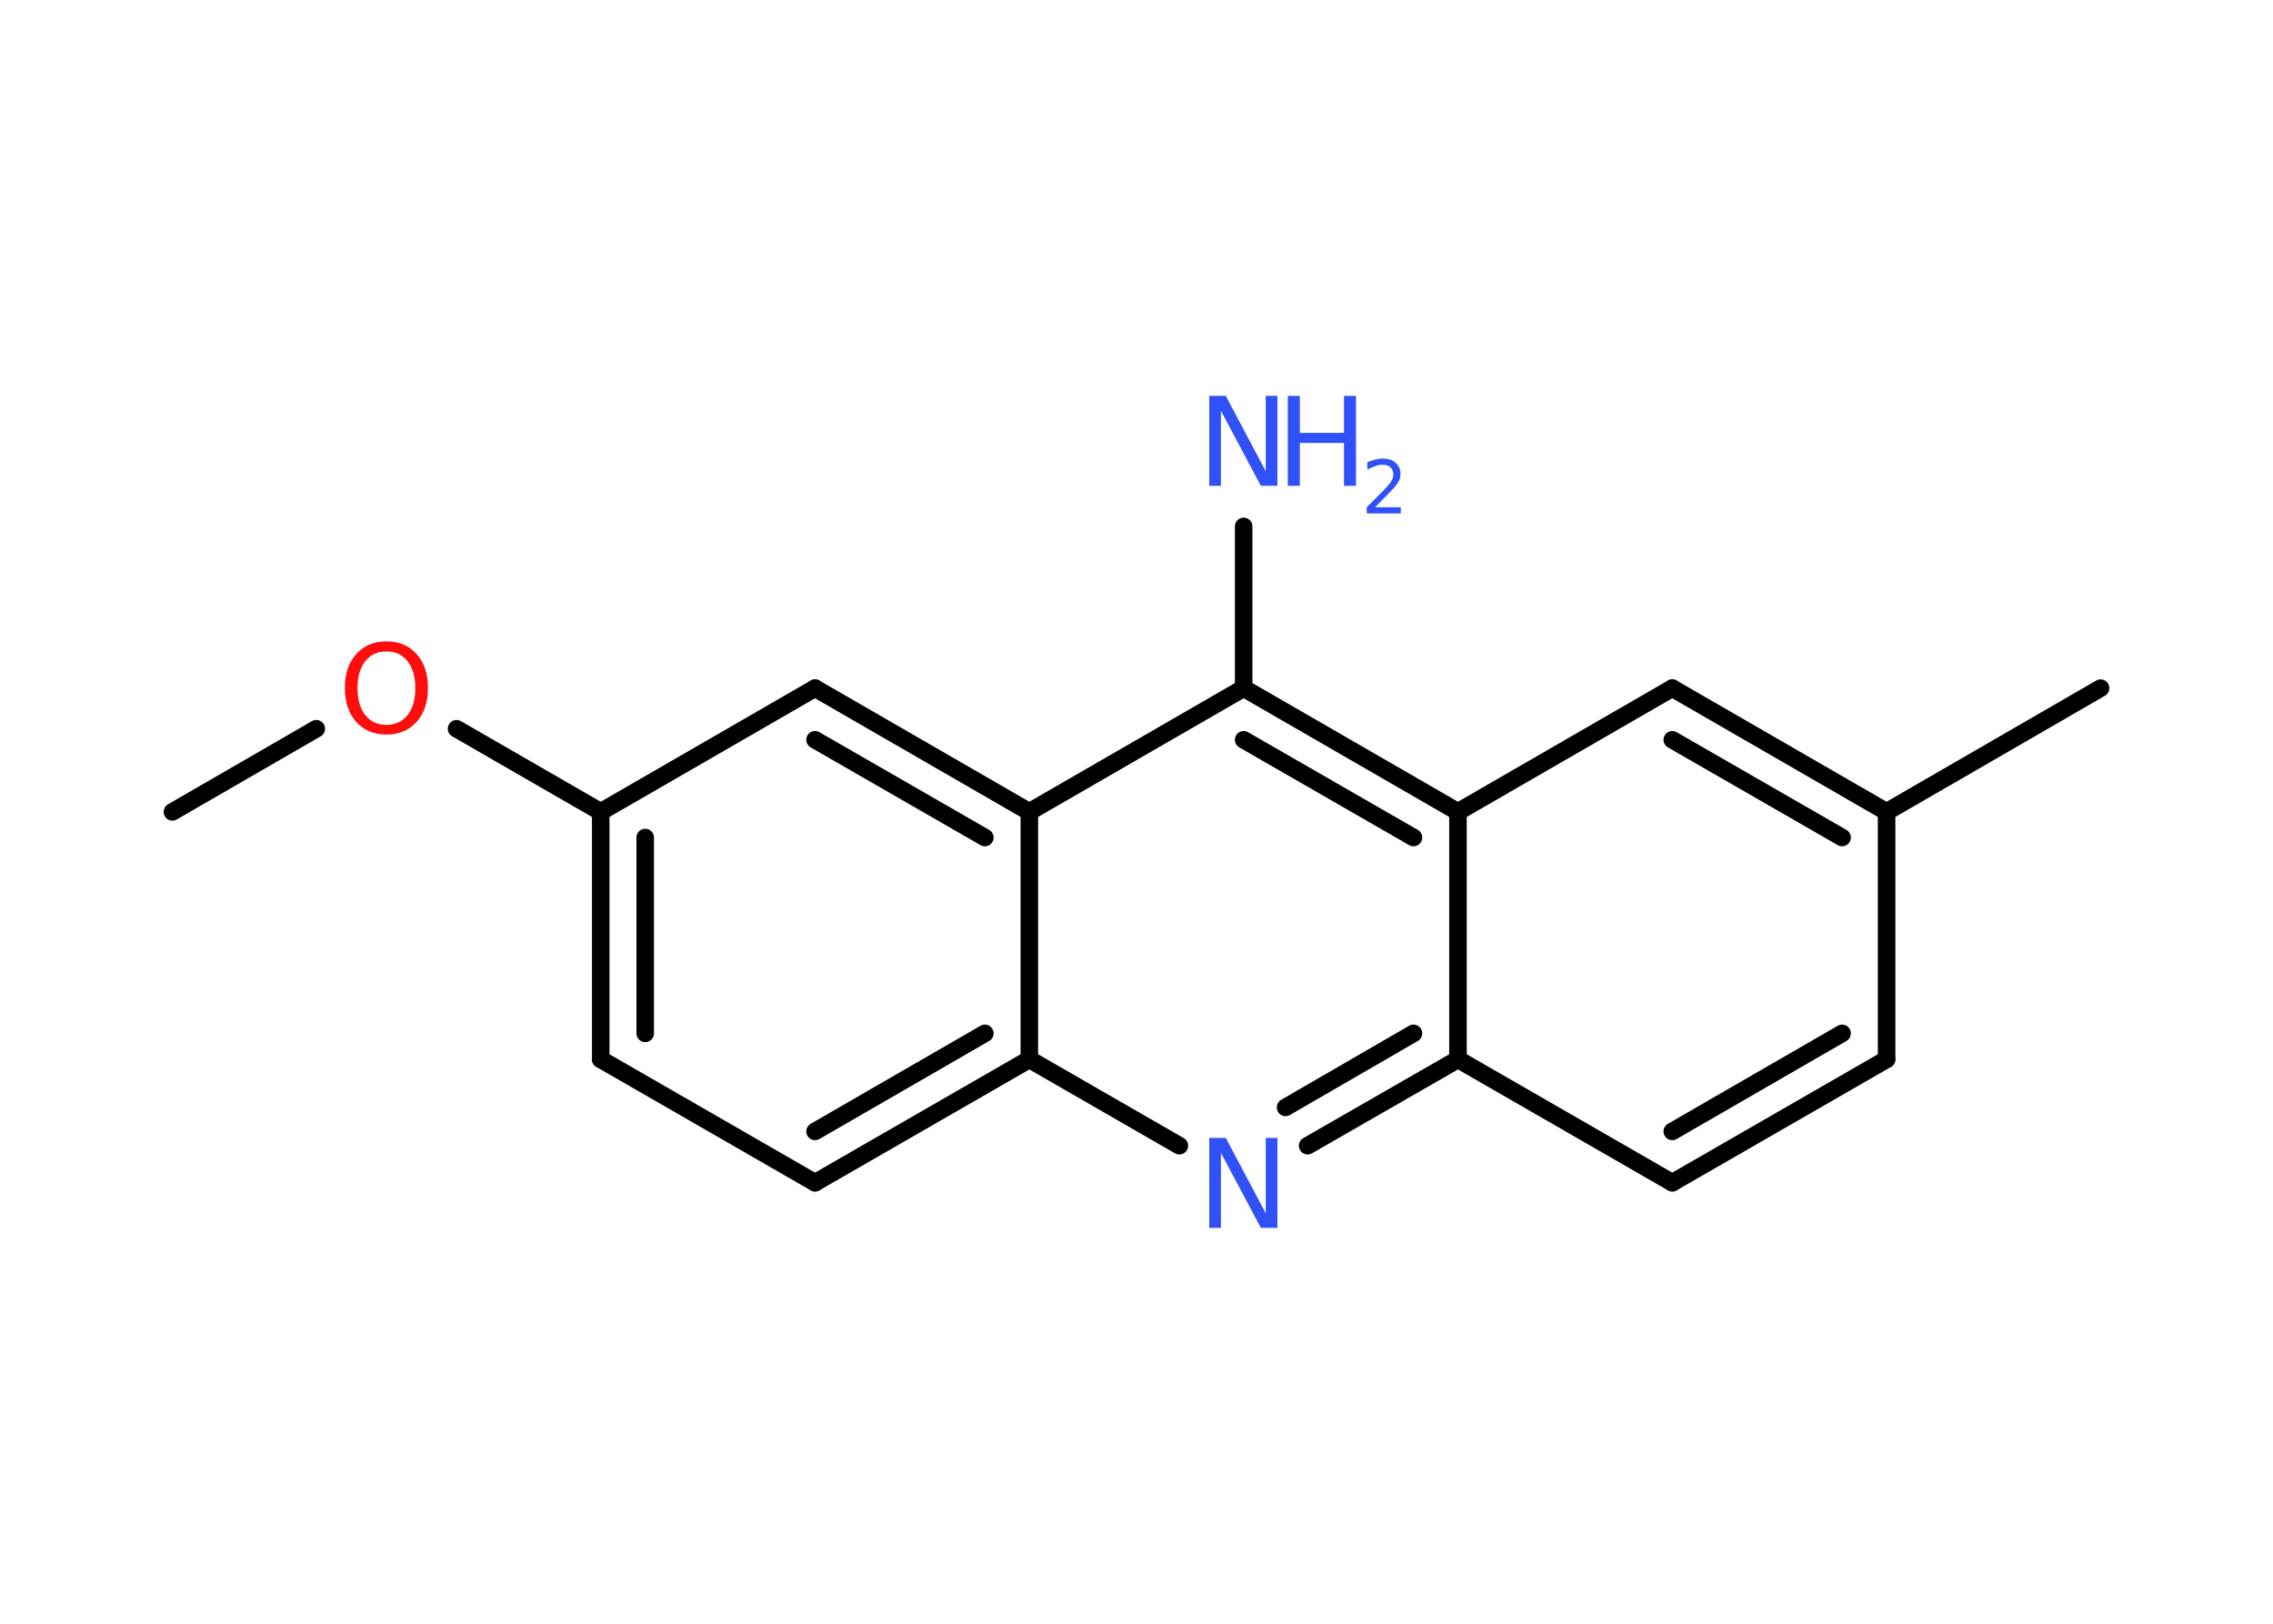 <?xml version='1.0' encoding='UTF-8'?>
<!DOCTYPE svg PUBLIC "-//W3C//DTD SVG 1.1//EN" "http://www.w3.org/Graphics/SVG/1.1/DTD/svg11.dtd">
<svg version='1.2' xmlns='http://www.w3.org/2000/svg' xmlns:xlink='http://www.w3.org/1999/xlink' width='70.0mm' height='50.0mm' viewBox='0 0 70.0 50.0'>
  <desc>Generated by the Chemistry Development Kit (http://github.com/cdk)</desc>
  <g stroke-linecap='round' stroke-linejoin='round' stroke='#000000' stroke-width='.54' fill='#3050F8'>
    <rect x='.0' y='.0' width='70.0' height='50.0' fill='#FFFFFF' stroke='none'/>
    <g id='mol1' class='mol'>
      <line id='mol1bnd1' class='bond' x1='5.31' y1='25.0' x2='9.74' y2='22.44'/>
      <line id='mol1bnd2' class='bond' x1='14.06' y1='22.44' x2='18.5' y2='25.0'/>
      <g id='mol1bnd3' class='bond'>
        <line x1='18.5' y1='25.0' x2='18.5' y2='32.62'/>
        <line x1='19.87' y1='25.79' x2='19.87' y2='31.82'/>
      </g>
      <line id='mol1bnd4' class='bond' x1='18.5' y1='32.62' x2='25.1' y2='36.42'/>
      <g id='mol1bnd5' class='bond'>
        <line x1='25.1' y1='36.42' x2='31.7' y2='32.62'/>
        <line x1='25.1' y1='34.84' x2='30.33' y2='31.82'/>
      </g>
      <line id='mol1bnd6' class='bond' x1='31.7' y1='32.62' x2='36.32' y2='35.28'/>
      <g id='mol1bnd7' class='bond'>
        <line x1='40.27' y1='35.28' x2='44.9' y2='32.62'/>
        <line x1='39.59' y1='34.1' x2='43.53' y2='31.82'/>
      </g>
      <line id='mol1bnd8' class='bond' x1='44.9' y1='32.62' x2='51.5' y2='36.42'/>
      <g id='mol1bnd9' class='bond'>
        <line x1='51.5' y1='36.42' x2='58.1' y2='32.62'/>
        <line x1='51.5' y1='34.84' x2='56.73' y2='31.82'/>
      </g>
      <line id='mol1bnd10' class='bond' x1='58.1' y1='32.62' x2='58.1' y2='25.0'/>
      <line id='mol1bnd11' class='bond' x1='58.1' y1='25.0' x2='64.69' y2='21.19'/>
      <g id='mol1bnd12' class='bond'>
        <line x1='58.1' y1='25.0' x2='51.5' y2='21.19'/>
        <line x1='56.73' y1='25.79' x2='51.5' y2='22.78'/>
      </g>
      <line id='mol1bnd13' class='bond' x1='51.5' y1='21.19' x2='44.9' y2='25.0'/>
      <line id='mol1bnd14' class='bond' x1='44.9' y1='32.62' x2='44.9' y2='25.0'/>
      <g id='mol1bnd15' class='bond'>
        <line x1='44.9' y1='25.0' x2='38.3' y2='21.19'/>
        <line x1='43.53' y1='25.79' x2='38.3' y2='22.78'/>
      </g>
      <line id='mol1bnd16' class='bond' x1='38.3' y1='21.19' x2='38.3' y2='16.21'/>
      <line id='mol1bnd17' class='bond' x1='38.3' y1='21.19' x2='31.7' y2='25.0'/>
      <line id='mol1bnd18' class='bond' x1='31.7' y1='32.62' x2='31.7' y2='25.0'/>
      <g id='mol1bnd19' class='bond'>
        <line x1='31.7' y1='25.0' x2='25.1' y2='21.19'/>
        <line x1='30.33' y1='25.79' x2='25.1' y2='22.78'/>
      </g>
      <line id='mol1bnd20' class='bond' x1='18.5' y1='25.0' x2='25.1' y2='21.19'/>
      <path id='mol1atm2' class='atom' d='M11.9 20.06q-.41 .0 -.65 .3q-.24 .3 -.24 .83q.0 .52 .24 .83q.24 .3 .65 .3q.41 .0 .65 -.3q.24 -.3 .24 -.83q.0 -.52 -.24 -.83q-.24 -.3 -.65 -.3zM11.9 19.75q.58 .0 .93 .39q.35 .39 .35 1.04q.0 .66 -.35 1.05q-.35 .39 -.93 .39q-.58 .0 -.93 -.39q-.35 -.39 -.35 -1.05q.0 -.65 .35 -1.04q.35 -.39 .93 -.39z' stroke='none' fill='#FF0D0D'/>
      <path id='mol1atm7' class='atom' d='M37.25 35.04h.5l1.23 2.32v-2.32h.36v2.77h-.51l-1.23 -2.31v2.31h-.36v-2.77z' stroke='none'/>
      <g id='mol1atm16' class='atom'>
        <path d='M37.25 12.19h.5l1.23 2.32v-2.32h.36v2.77h-.51l-1.23 -2.31v2.31h-.36v-2.77z' stroke='none'/>
        <path d='M39.66 12.19h.37v1.14h1.36v-1.14h.37v2.77h-.37v-1.32h-1.36v1.32h-.37v-2.77z' stroke='none'/>
        <path d='M42.36 15.62h.78v.19h-1.05v-.19q.13 -.13 .35 -.35q.22 -.22 .28 -.29q.11 -.12 .15 -.21q.04 -.08 .04 -.16q.0 -.13 -.09 -.22q-.09 -.08 -.24 -.08q-.11 .0 -.22 .04q-.12 .04 -.25 .11v-.23q.14 -.05 .25 -.08q.12 -.03 .21 -.03q.26 .0 .41 .13q.15 .13 .15 .35q.0 .1 -.04 .19q-.04 .09 -.14 .21q-.03 .03 -.18 .19q-.15 .15 -.42 .43z' stroke='none'/>
      </g>
    </g>
  </g>
</svg>

